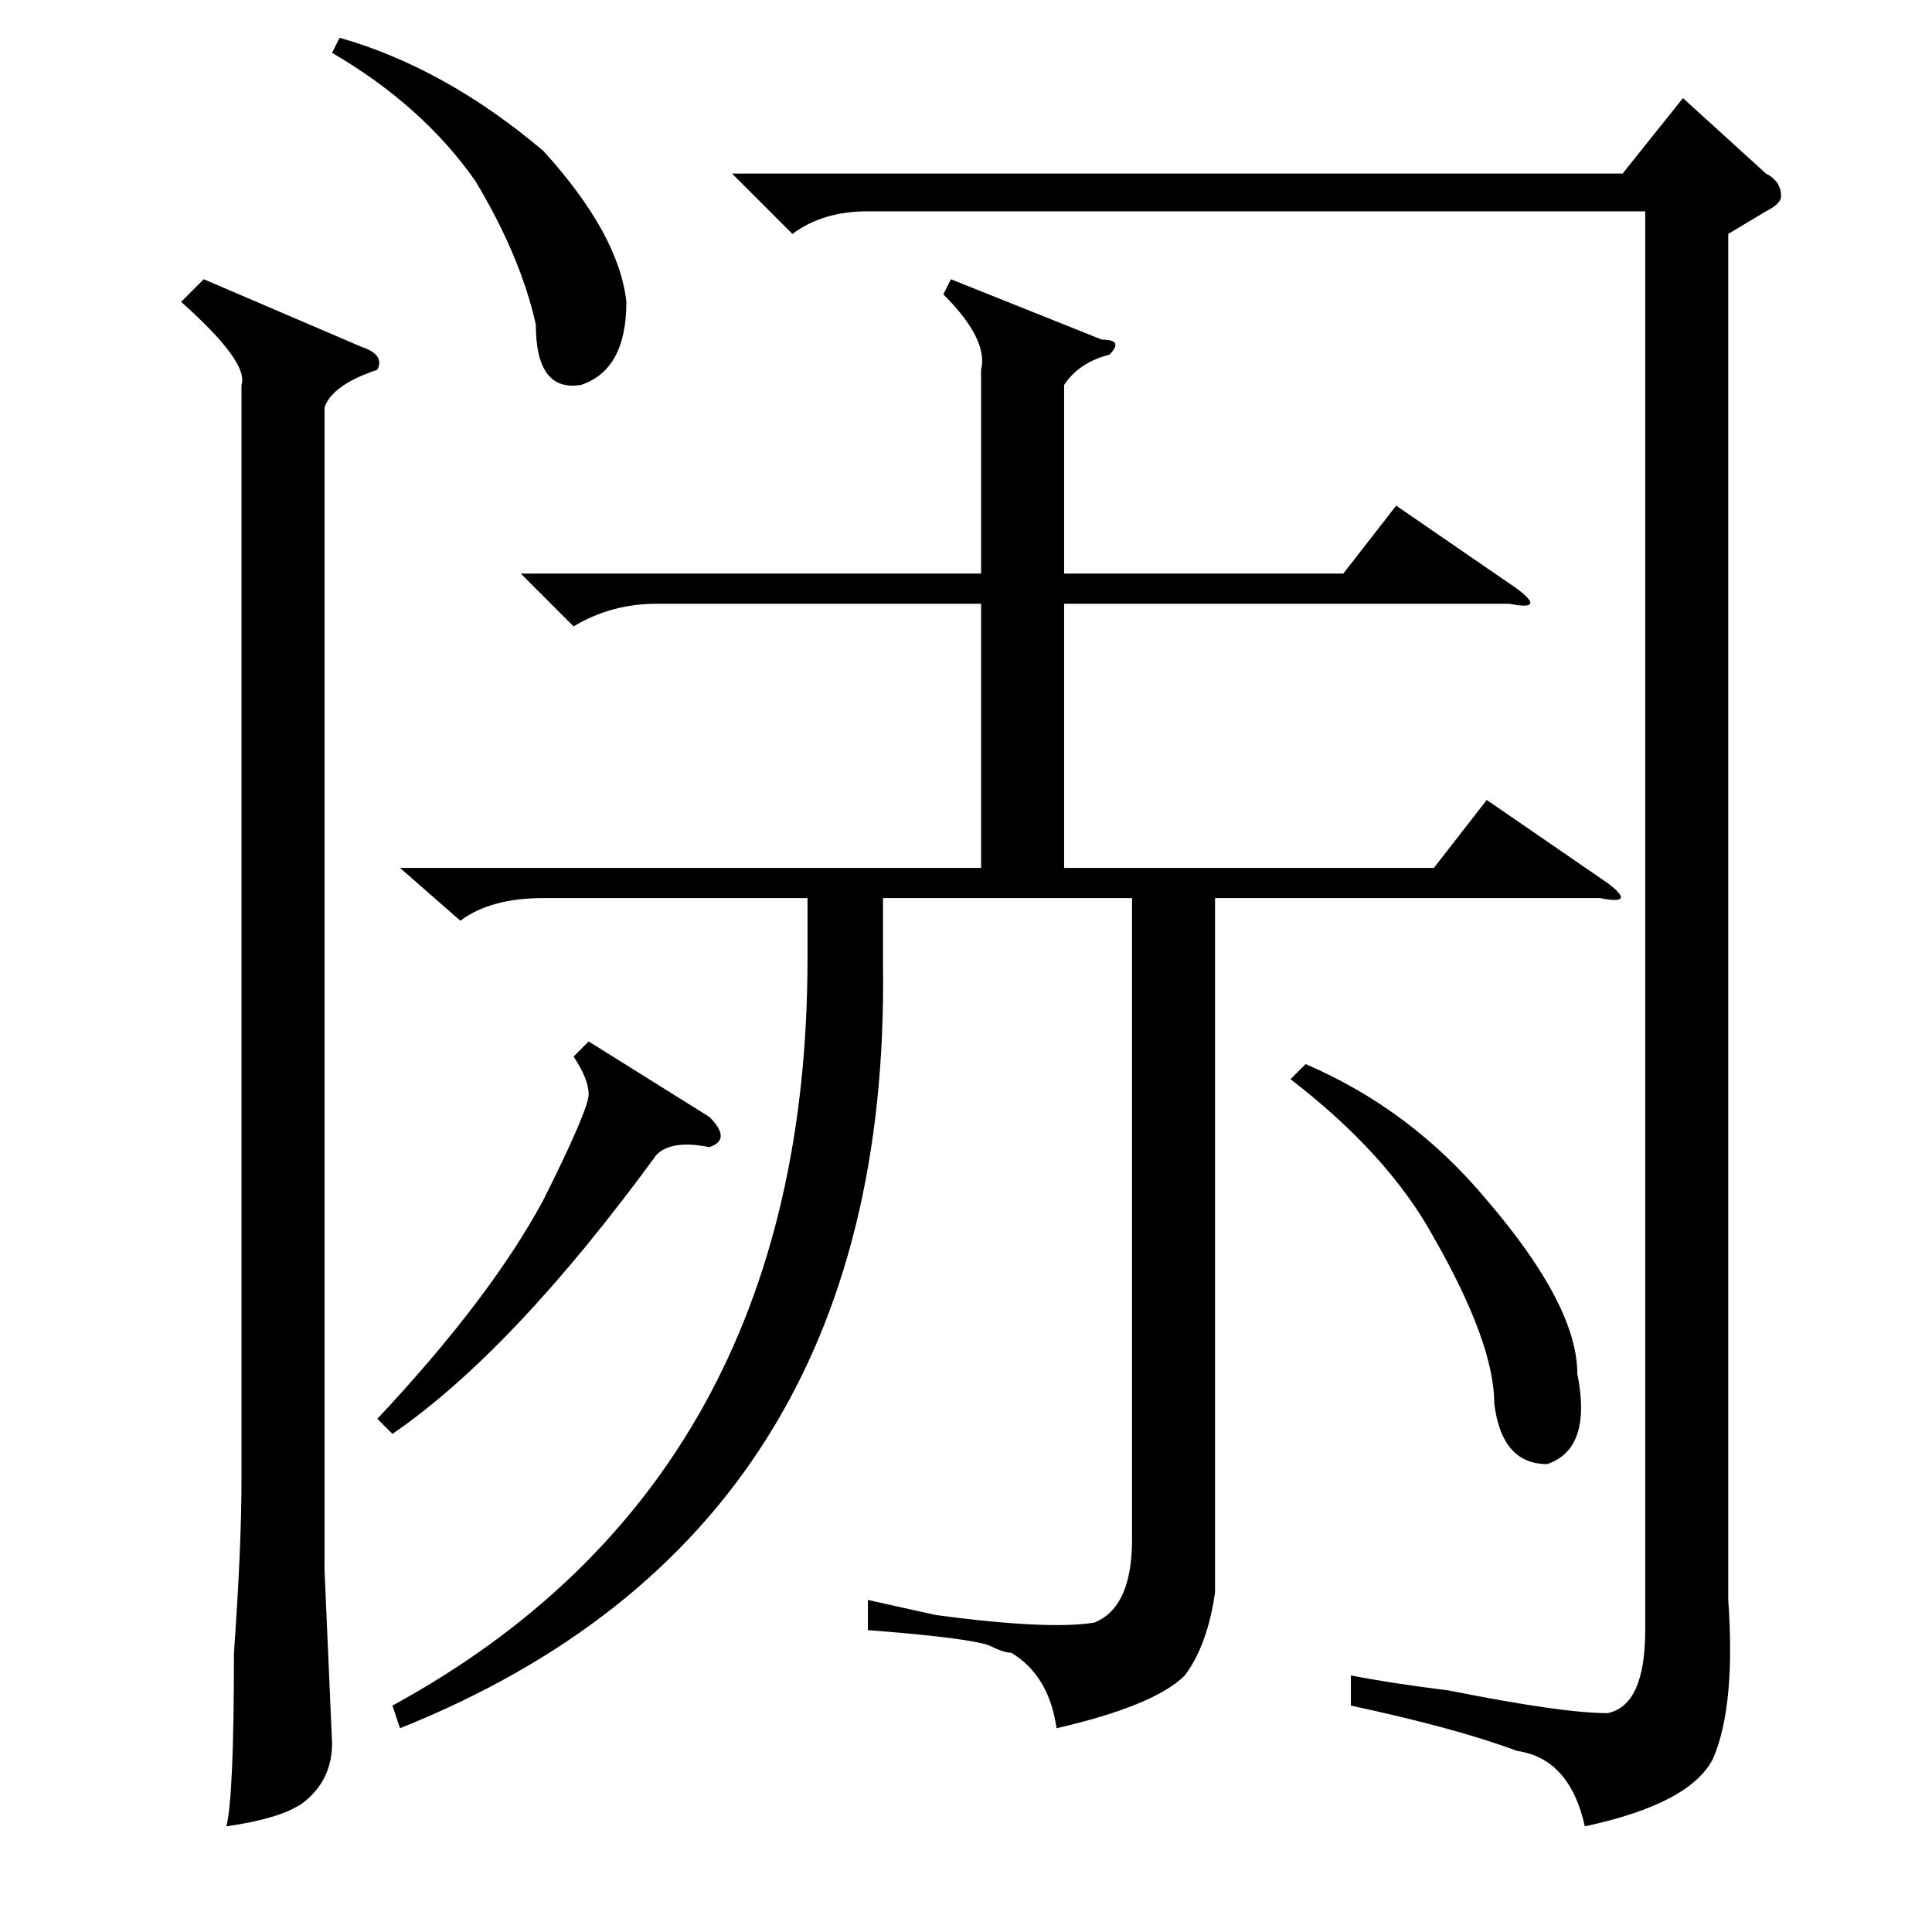 <?xml version="1.0" standalone="no"?>
<!DOCTYPE svg PUBLIC "-//W3C//DTD SVG 1.1//EN" "http://www.w3.org/Graphics/SVG/1.1/DTD/svg11.dtd" >
<svg xmlns="http://www.w3.org/2000/svg" xmlns:xlink="http://www.w3.org/1999/xlink" version="1.1" viewBox="0 -52 256 256">
  <g transform="matrix(1 0 0 -1 0 204)">
   <path fill="currentColor"
d="M44 249l1 2q14 -4 27 -15q10 -11 11 -20q0 -9 -6 -11q-6 -1 -6 8q-2 9 -8 19q-7 10 -19 17zM69 180h61v27q1 4 -5 10l1 2l20 -8q3 0 1 -2q-4 -1 -6 -4v-25h37l7 9l16 -11q4 -3 -1 -2h-59v-35h49l7 9l16 -11q4 -3 -1 -2h-51v-92q-1 -7 -4 -11q-4 -4 -17 -7q-1 7 -6 10
q-1 0 -3 1q-3 1 -16 2v4l9 -2q15 -2 21 -1q5 2 5 11v85h-33v-9q1 -75 -64 -101l-1 3q55 30 55 99v8h-35q-7 0 -11 -3l-8 7h77v35h-43q-6 0 -11 -3zM171 113l2 2q14 -6 24 -18q12 -14 12 -23q2 -10 -4 -12q-6 0 -7 8q0 8 -8 22q-6 11 -19 21zM78 118l16 -10q3 -3 0 -4
q-5 1 -7 -1q-19 -26 -35 -37l-2 2q15 16 22 29q6 12 6 14t-2 5zM229 225v-181q1 -14 -2 -21q-3 -6 -17 -9q-2 9 -9 10q-8 3 -22 6v4q5 -1 13 -2q15 -3 21 -3q5 1 5 11v188h-103q-6 0 -10 -3l-8 8h118l8 10l11 -10q2 -1 2 -3q0 -1 -2 -2zM27 219l21 -9q3 -1 2 -3q-6 -2 -7 -5
v-154l1 -23q0 -5 -4 -8q-3 -2 -10 -3q1 4 1 23q1 14 1 23v145q1 3 -8 11z" />
  </g>

</svg>
